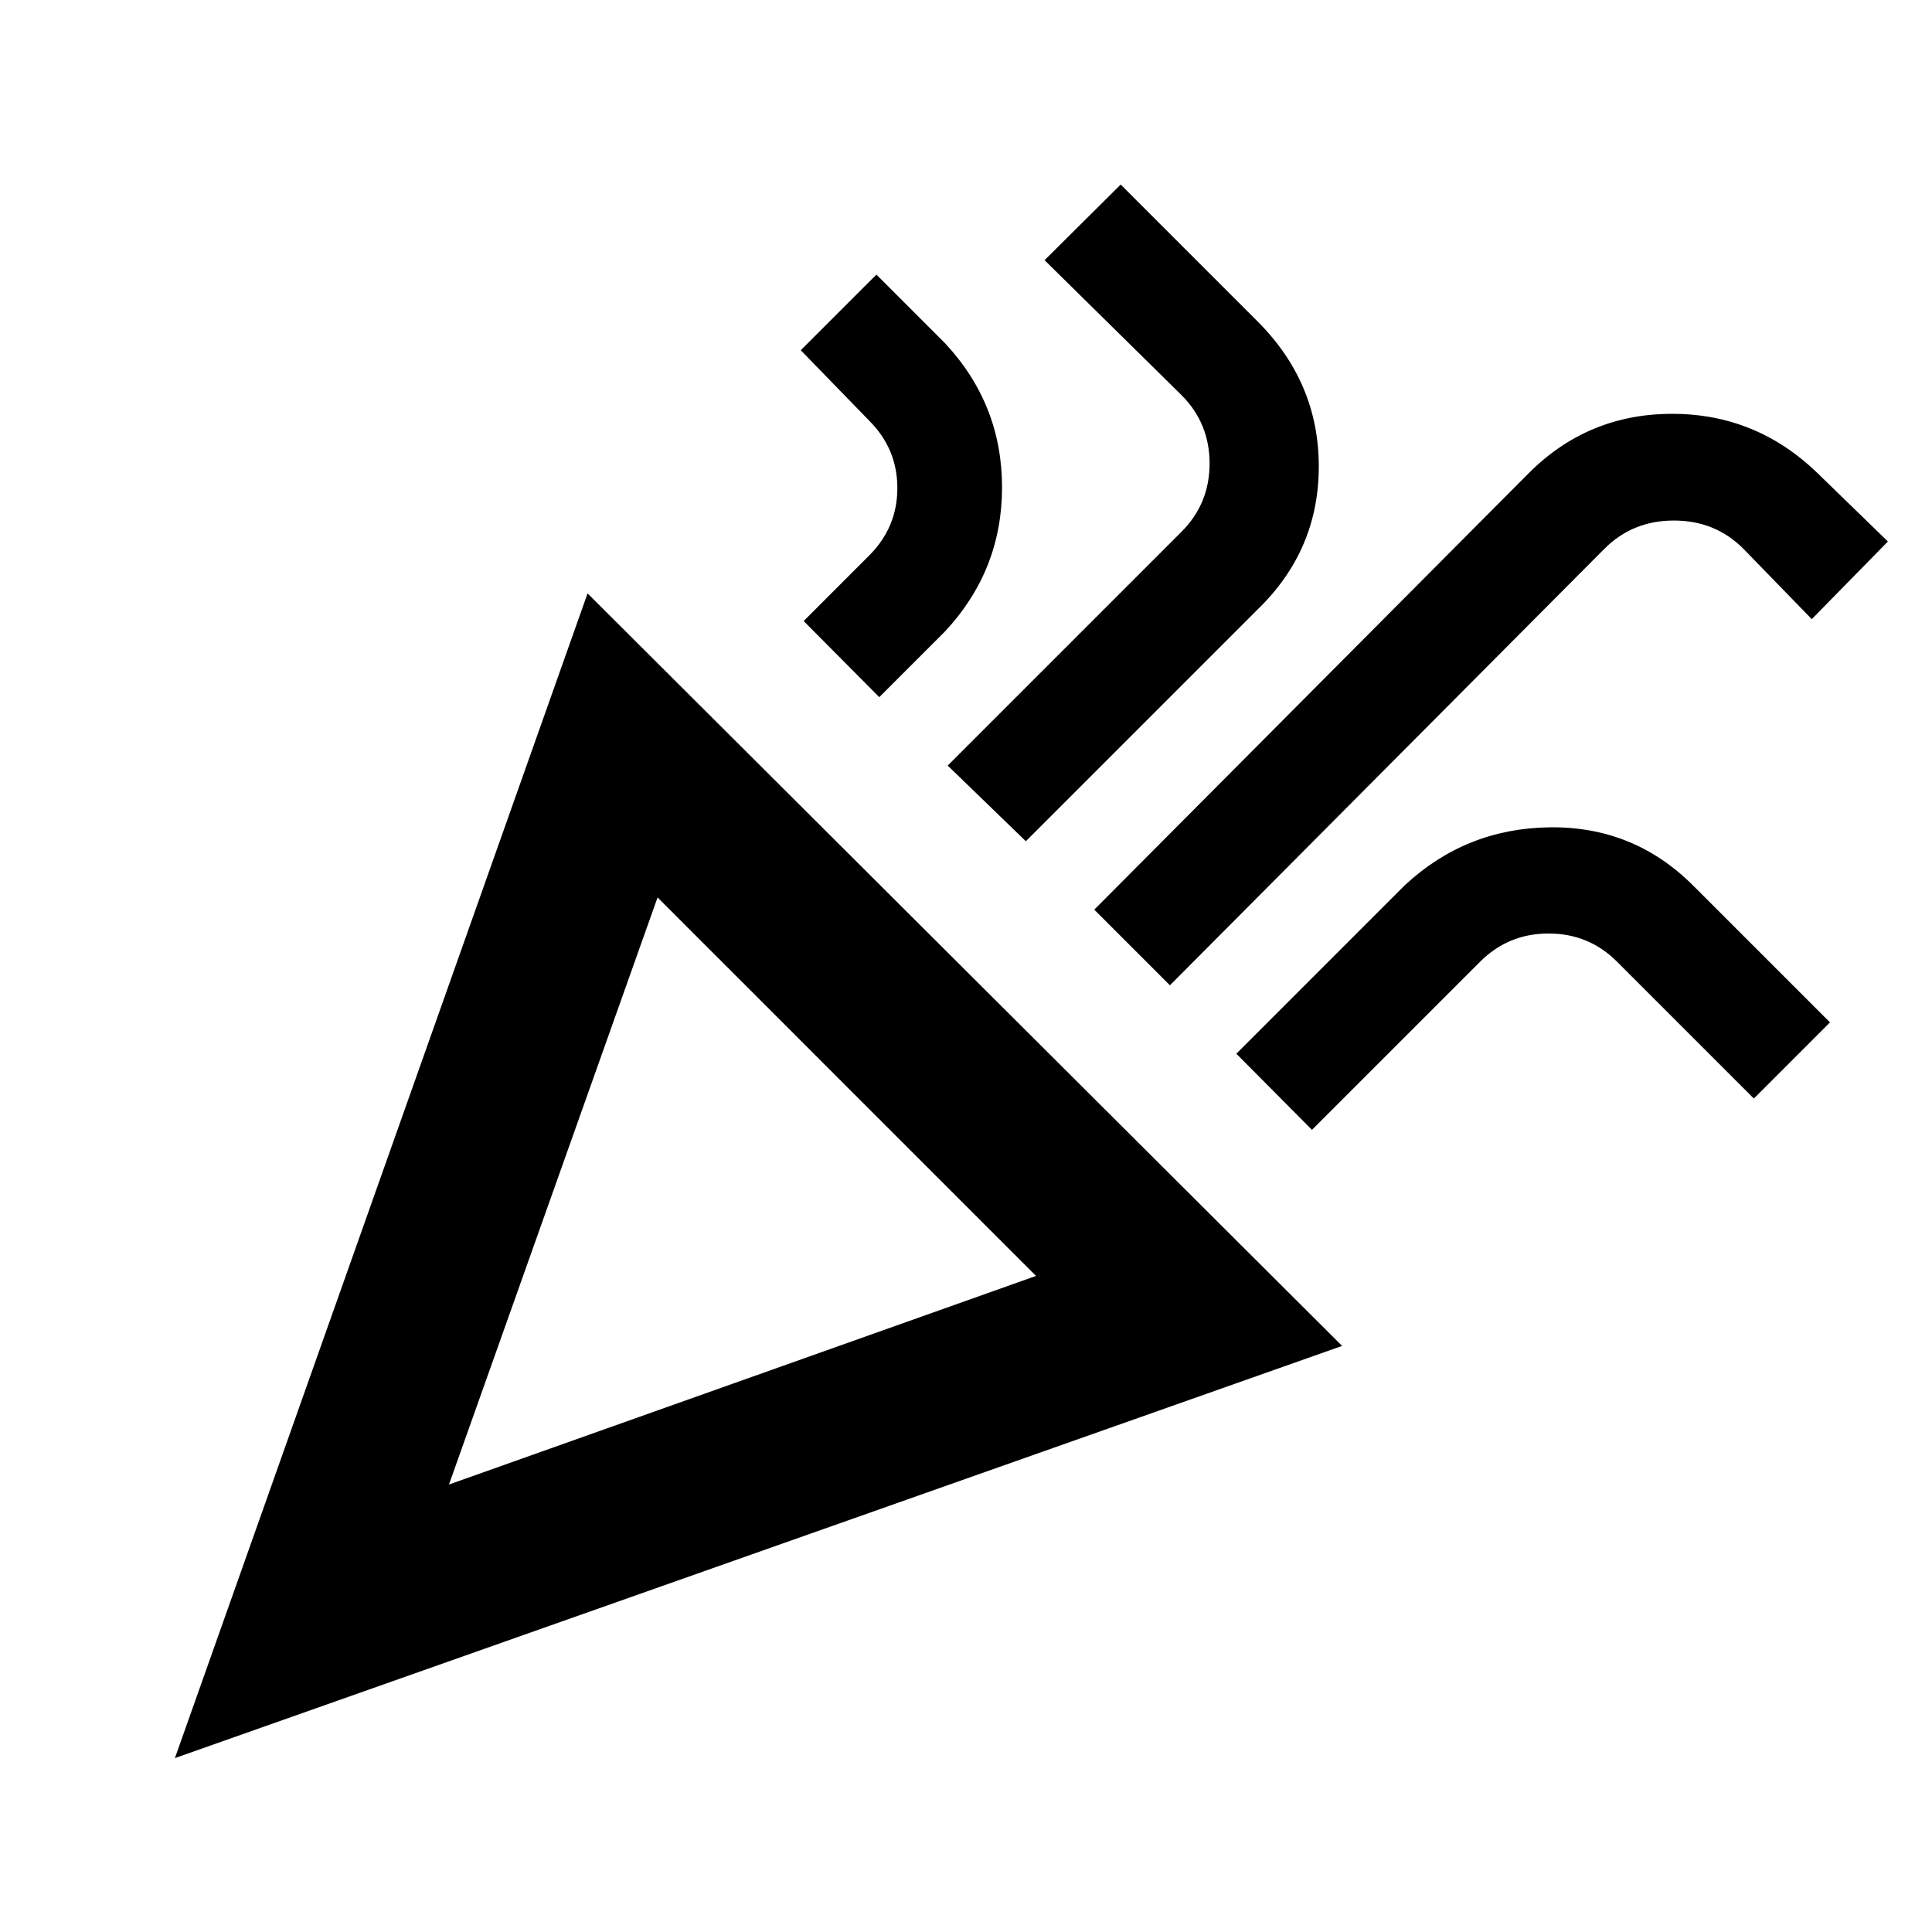 <svg xmlns="http://www.w3.org/2000/svg" height="20" viewBox="0 -960 960 960" width="20"><path d="m86.91-86.41 205.05-578.74 374.93 373.93L86.91-86.41Zm136.18-135.94L514.8-326 326.74-514.07 223.09-222.35Zm358.24-248.06L543.74-508l215.93-216.93q29.44-29.44 71.21-29.44 41.77 0 72.21 29.44l35 34-37.83 38.58-34-35q-14-14-34.5-14t-34.5 14L581.33-470.41ZM436.91-613.59l-37.58-37.82 32.56-32.57q14-14 14-33.5t-14-33.5l-34-35 37.59-37.59 34 34q28.43 30.44 28.43 71.71 0 41.27-28.43 71.71l-32.57 32.56ZM509.74-542l-38.83-37.59 116.13-116.13q14-14 14-34t-14-34l-68-67 37.83-37.58 68 68q30.43 30.43 30.43 72.08t-30.43 71.09L509.74-542Zm142.17 143.41-37.58-37.82 83.56-83.57q30.44-28.43 72.21-28.93 41.77-.5 71.2 28.93l68 68-37.82 37.83-68-68q-14-14-34-14t-34 14l-83.57 83.56ZM223.09-222.35Z"/></svg>